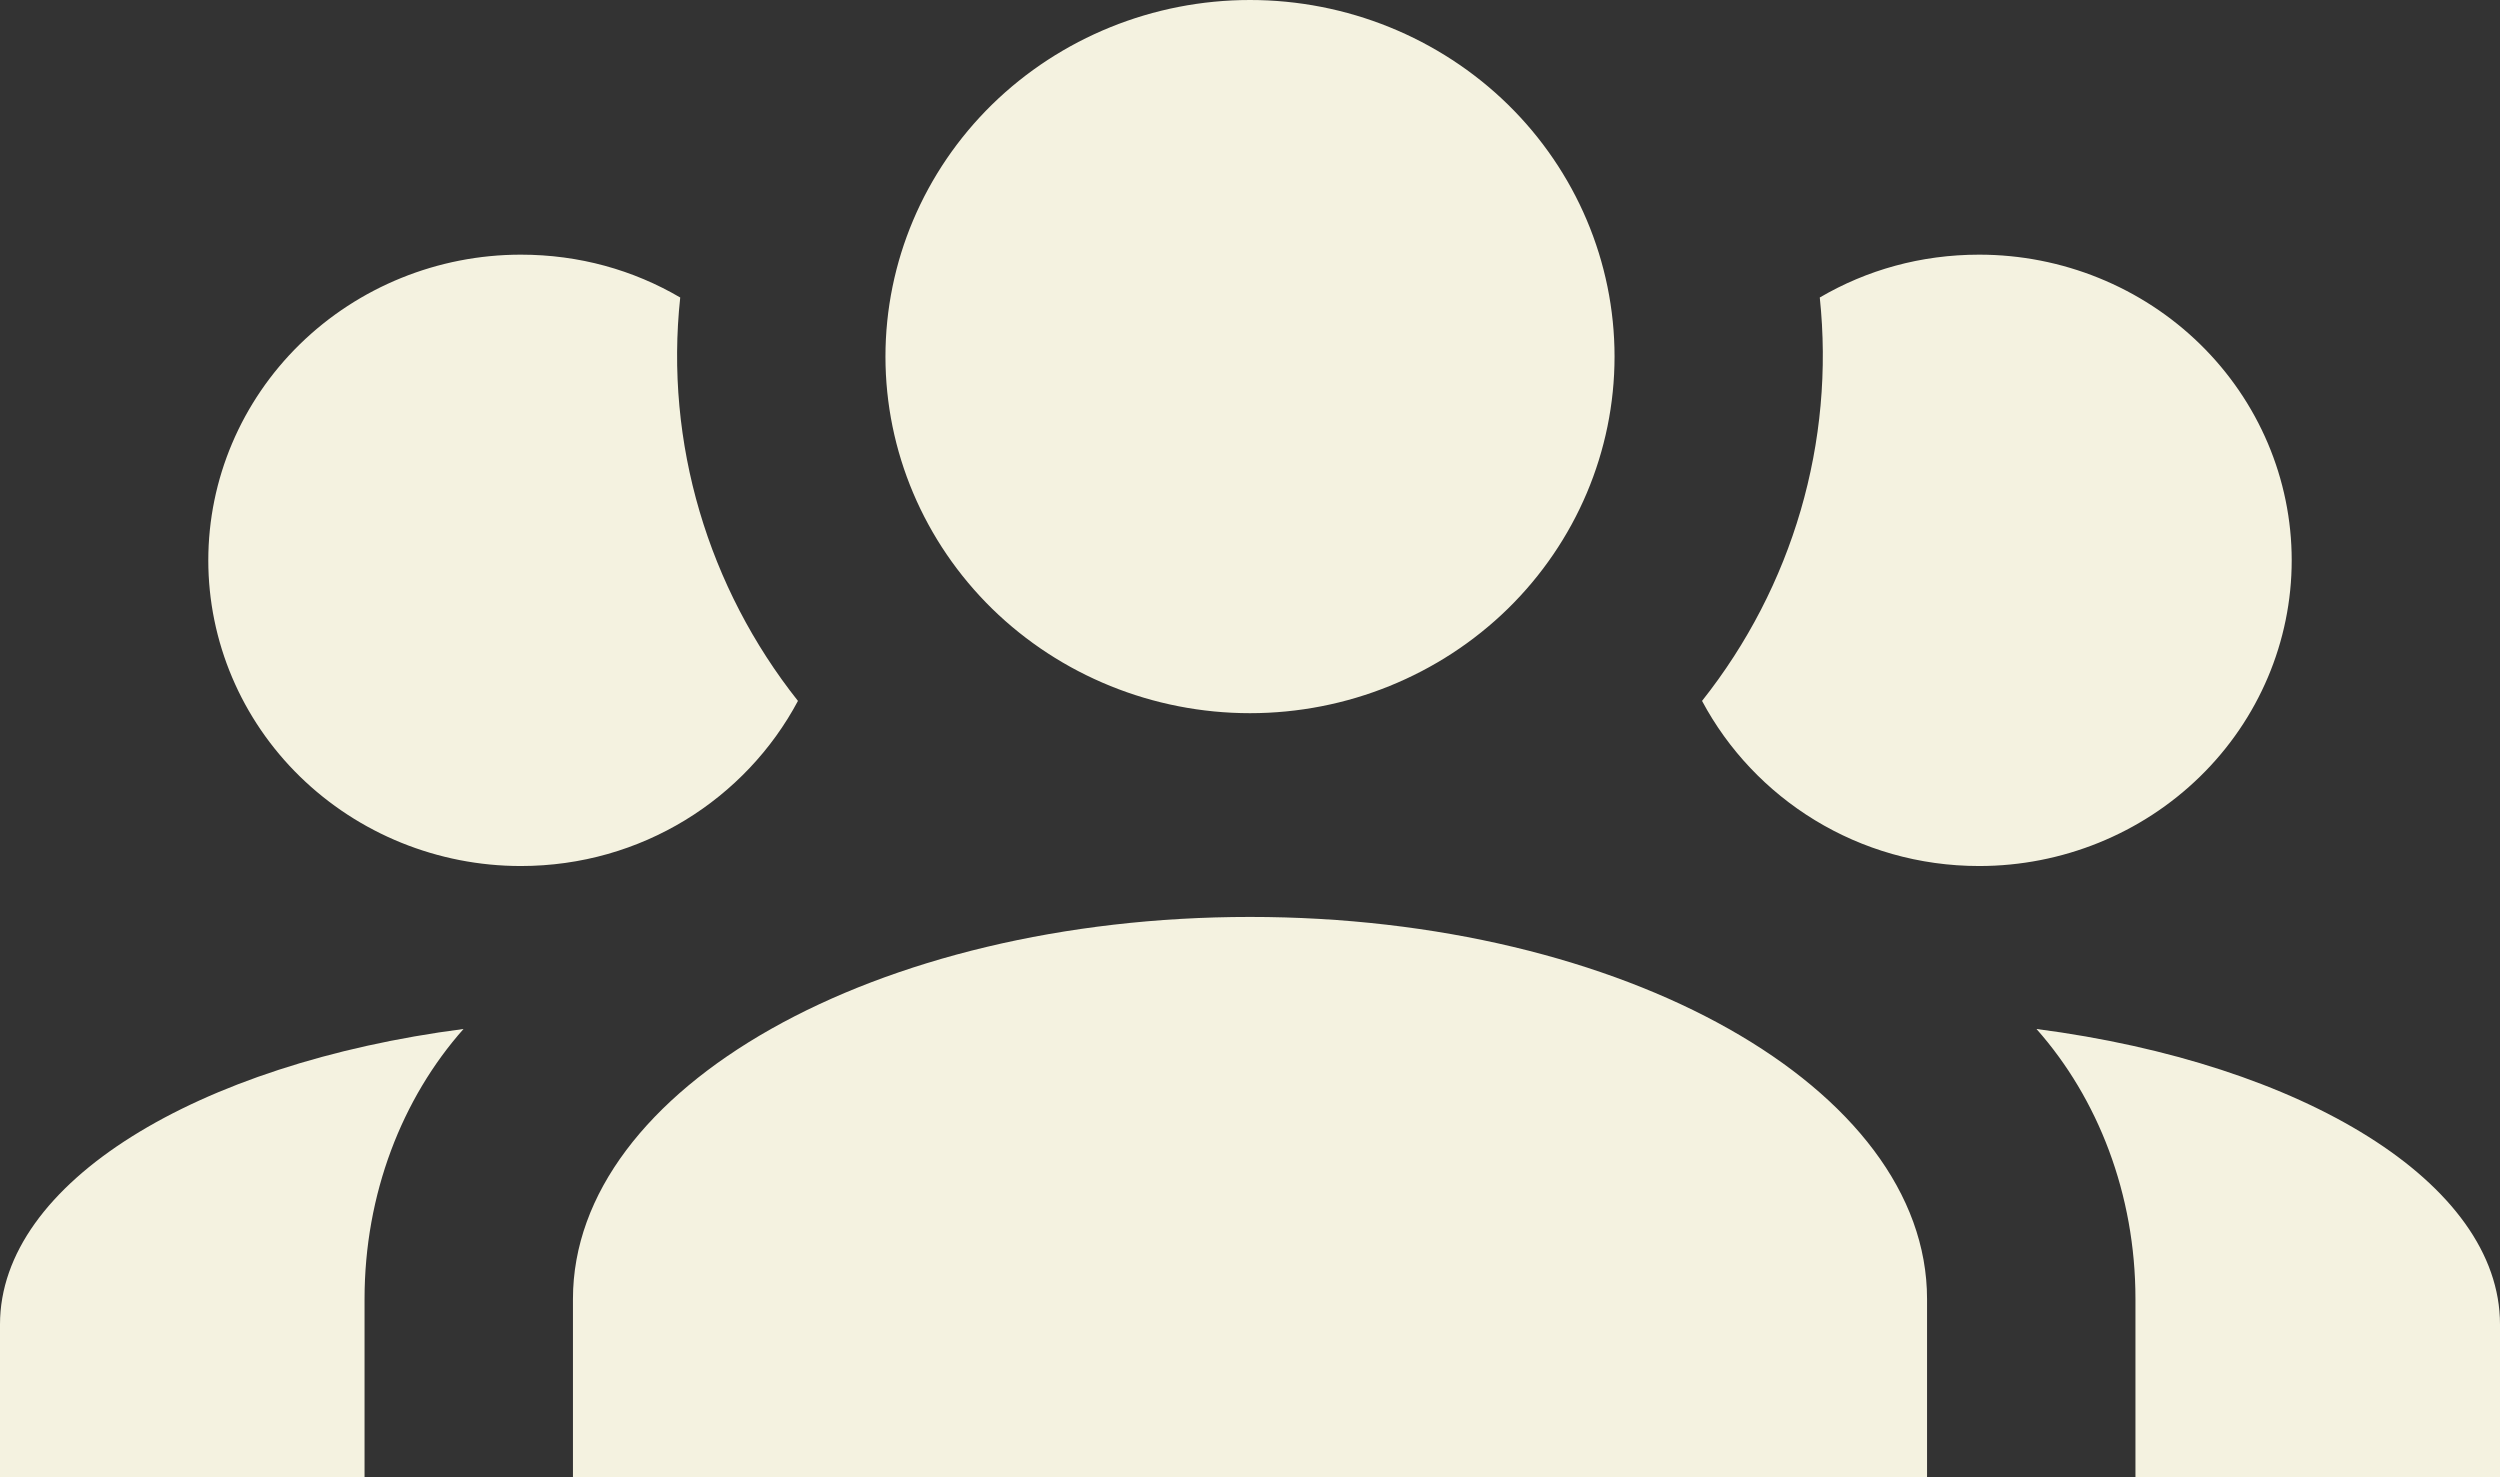 <svg width="22" height="13" viewBox="0 0 22 13" fill="none" xmlns="http://www.w3.org/2000/svg">
<rect x="0" y="0" width="22" height="13" fill="#333333" stroke="none"/>
<path d="M11 0C11.851 0 12.667 0.331 13.269 0.919C13.87 1.508 14.208 2.306 14.208 3.138C14.208 3.97 13.87 4.768 13.269 5.357C12.667 5.945 11.851 6.276 11 6.276C10.149 6.276 9.333 5.945 8.731 5.357C8.13 4.768 7.792 3.97 7.792 3.138C7.792 2.306 8.13 1.508 8.731 0.919C9.333 0.331 10.149 0 11 0ZM4.583 2.241C5.097 2.241 5.573 2.376 5.986 2.618C5.848 3.9 6.233 5.173 7.022 6.168C6.563 7.029 5.647 7.621 4.583 7.621C3.854 7.621 3.155 7.337 2.639 6.833C2.123 6.329 1.833 5.644 1.833 4.931C1.833 4.218 2.123 3.534 2.639 3.029C3.155 2.525 3.854 2.241 4.583 2.241ZM17.417 2.241C18.146 2.241 18.846 2.525 19.361 3.029C19.877 3.534 20.167 4.218 20.167 4.931C20.167 5.644 19.877 6.329 19.361 6.833C18.846 7.337 18.146 7.621 17.417 7.621C16.353 7.621 15.437 7.029 14.978 6.168C15.778 5.159 16.148 3.888 16.014 2.618C16.427 2.376 16.903 2.241 17.417 2.241ZM5.042 11.431C5.042 9.575 7.709 8.069 11 8.069C14.291 8.069 16.958 9.575 16.958 11.431V13H5.042V11.431ZM0 13V11.655C0 10.409 1.732 9.36 4.079 9.055C3.538 9.665 3.208 10.508 3.208 11.431V13H0ZM22 13H18.792V11.431C18.792 10.508 18.462 9.665 17.921 9.055C20.267 9.36 22 10.409 22 11.655V13Z" fill="#F4F2E0"/>
</svg>
